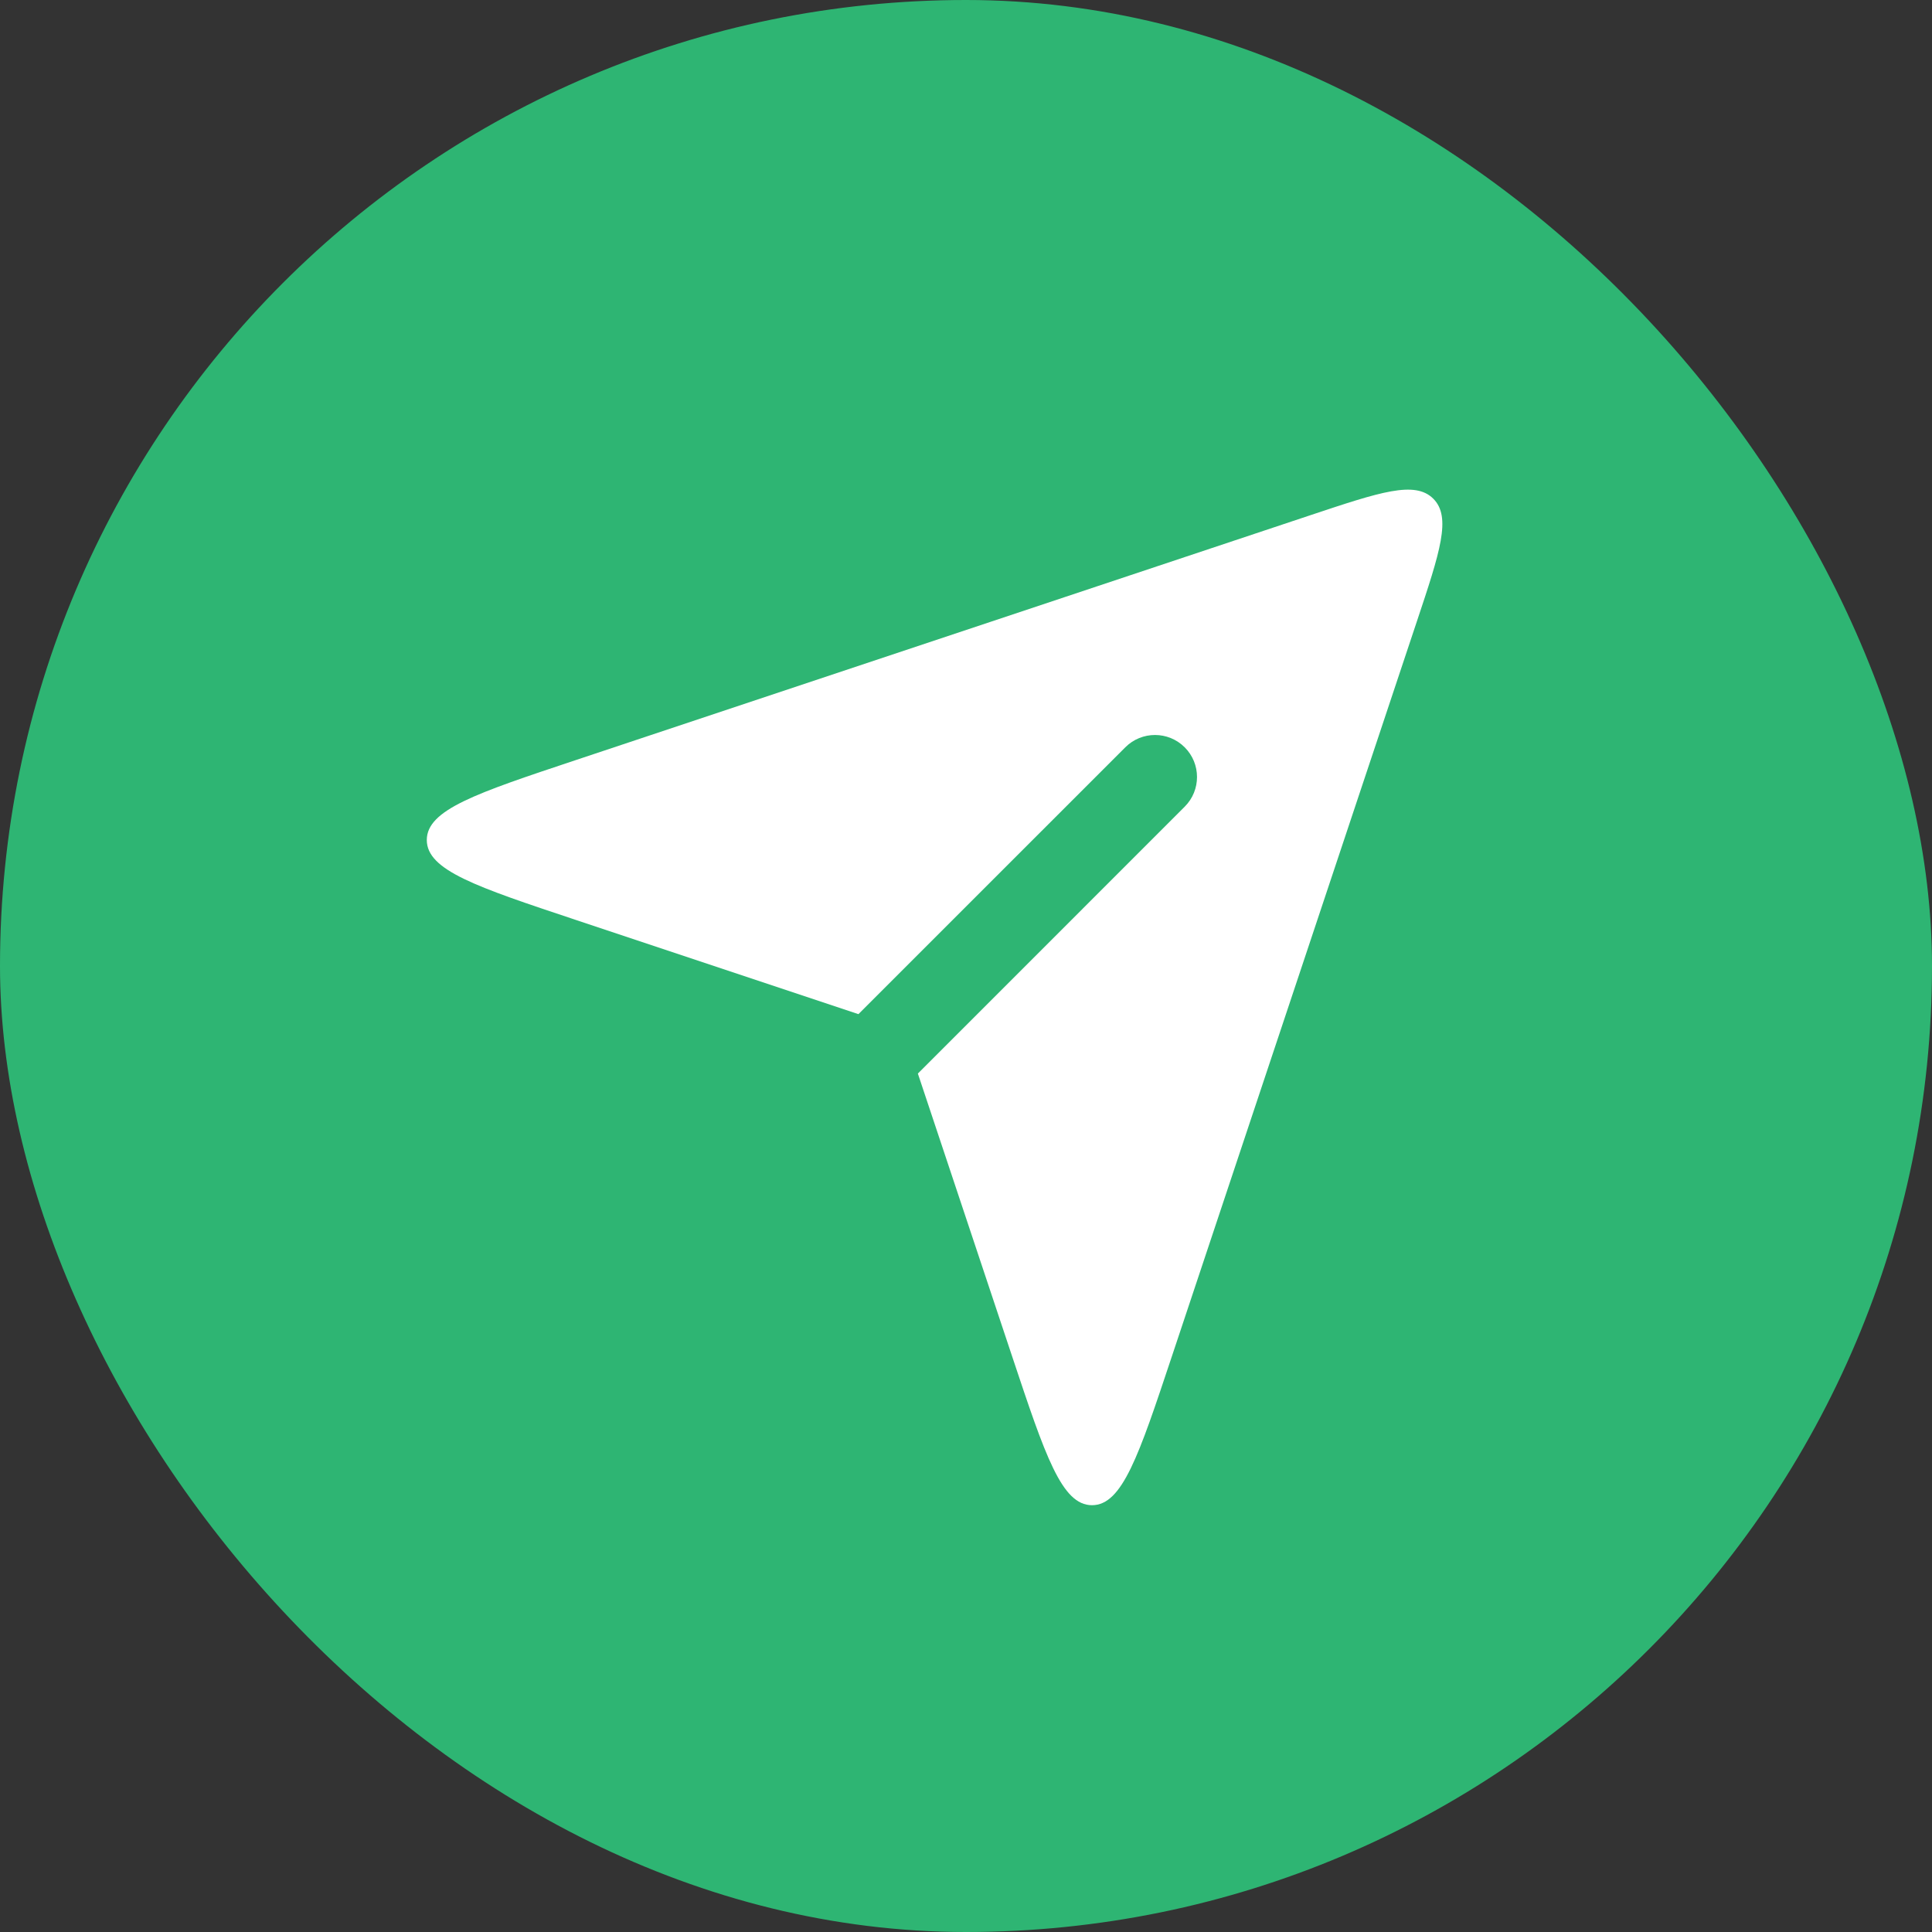<svg width="46" height="46" viewBox="0 0 46 46" fill="none" xmlns="http://www.w3.org/2000/svg">
<rect x="0" y="0" width="46" height="46" fill="#333333" stroke="none"/>
<rect width="46" height="46" rx="23" fill="#2EB573"/>
<path fill-rule="evenodd" clip-rule="evenodd" d="M20.439 24.146L13.692 21.897C11.339 21.113 10.162 20.721 10.162 20C10.162 19.279 11.339 18.887 13.692 18.103L31.205 12.265C32.861 11.713 33.689 11.437 34.126 11.874C34.563 12.311 34.287 13.139 33.735 14.795L27.897 32.308C27.113 34.661 26.721 35.838 26 35.838C25.279 35.838 24.887 34.661 24.103 32.308L21.854 25.561L28.207 19.207C28.598 18.817 28.598 18.183 28.207 17.793C27.817 17.402 27.183 17.402 26.793 17.793L20.439 24.146Z" fill="white"/>
</svg>
